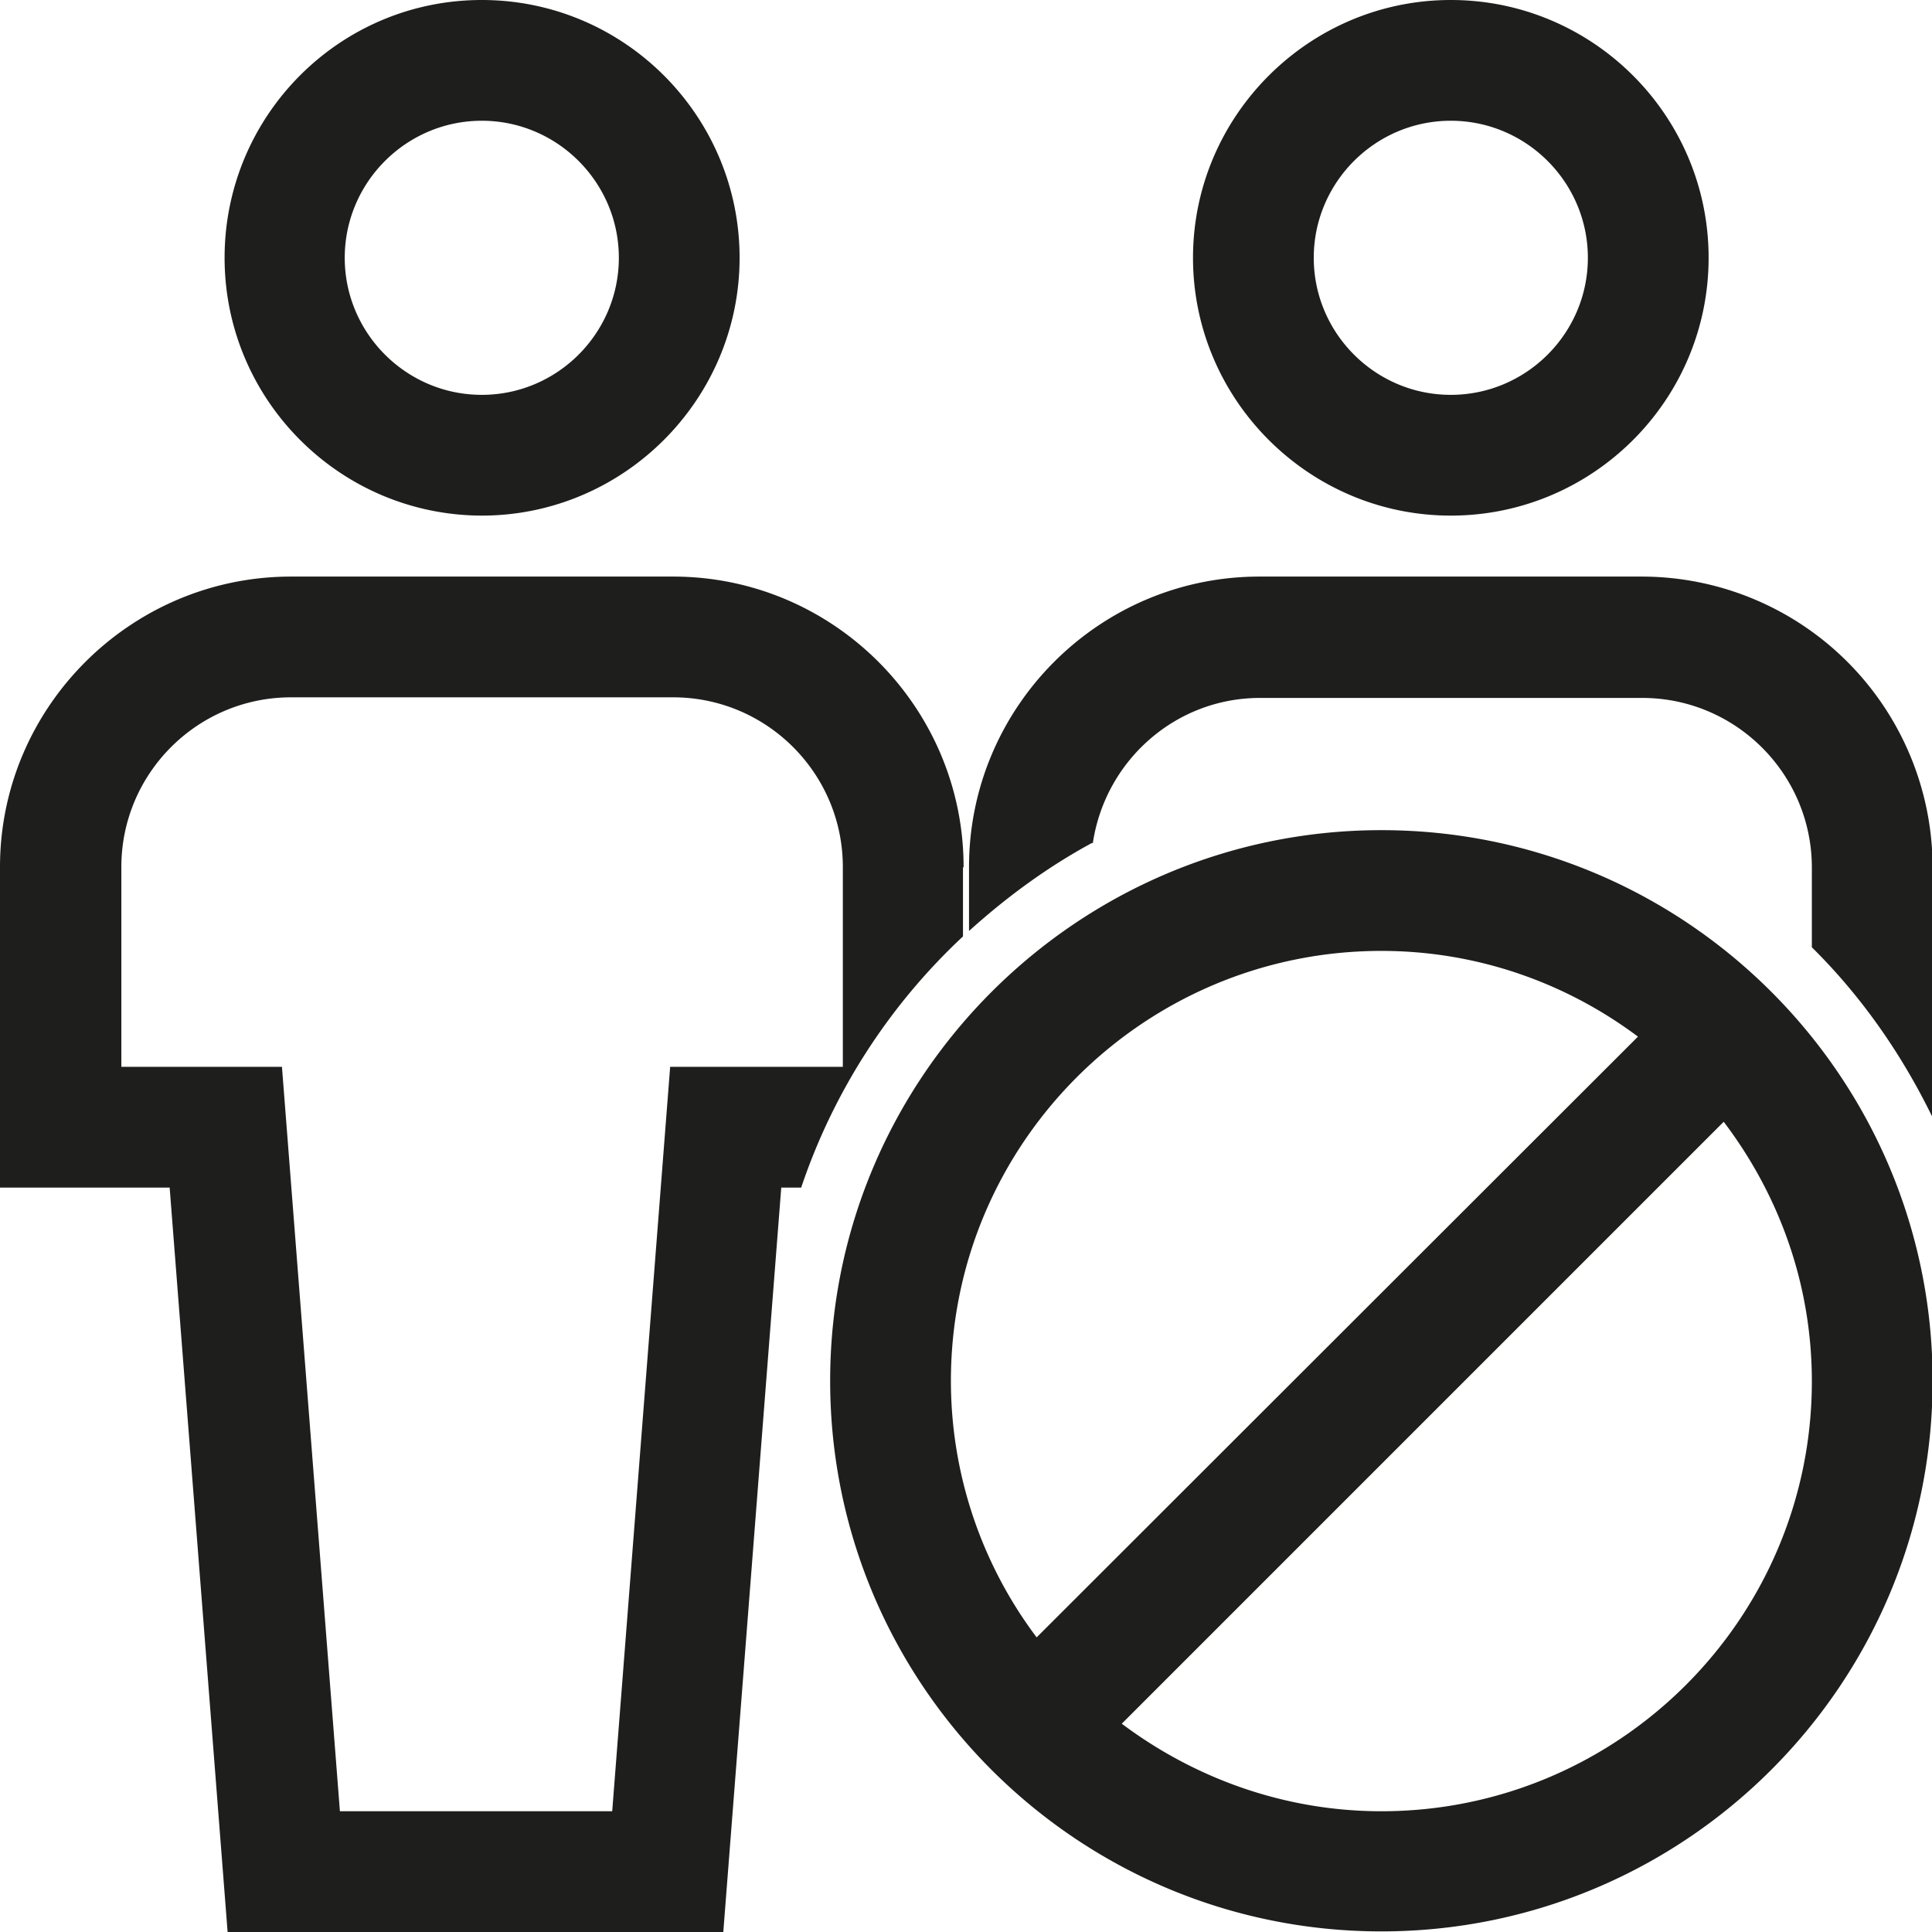 <svg viewBox="0 0 32 32" xmlns="http://www.w3.org/2000/svg">
  <path fill="#1e1e1c" d="M7.98 8.54c2.35 0 4.27-1.92 4.27-4.27S10.34 0 7.98 0 3.72 1.92 3.72 4.27s1.91 4.27 4.27 4.27Zm0-6.54c1.25 0 2.27 1.02 2.27 2.27S9.23 6.54 7.98 6.54 5.71 5.52 5.71 4.27 6.73 2 7.98 2m16.05 6.54c2.35 0 4.27-1.91 4.27-4.27S26.38 0 24.03 0s-4.27 1.92-4.27 4.27 1.92 4.27 4.27 4.27m0-6.54c1.25 0 2.27 1.02 2.27 2.27s-1.02 2.27-2.27 2.27-2.27-1.02-2.27-2.27S22.78 2 24.03 2m-5.94 11.96c-.74.4-1.42.9-2.04 1.46v-1.06c0-2.65 2.16-4.81 4.81-4.81h6.33a4.82 4.82 0 0 1 4.82 4.81v4.15c-.51-1.05-1.18-2.01-2-2.82v-1.32c0-1.55-1.26-2.81-2.81-2.81h-6.33c-1.41 0-2.57 1.05-2.77 2.41Zm-2.13.4c0-2.65-2.16-4.81-4.81-4.81H4.82C2.17 9.55 0 11.71 0 14.36v5.31h2.81L3.77 32h8.21l.96-12.33h.33a10.1 10.1 0 0 1 2.68-4.16v-1.14Zm-2 3.31H11.1L10.14 30H5.63l-.96-12.33H2.01v-3.31c0-1.55 1.26-2.81 2.81-2.81h6.33c1.55 0 2.81 1.26 2.81 2.81zm8.92-3.92c-5.03 0-9.13 4.09-9.13 9.12s4.09 9.12 9.13 9.12 9.13-4.09 9.13-9.12-4.09-9.12-9.13-9.12m0 2c1.59 0 3.06.53 4.25 1.42l-9.96 9.95a7.07 7.07 0 0 1-1.42-4.25c0-3.93 3.2-7.12 7.13-7.12m0 14.25c-1.61 0-3.1-.55-4.3-1.45l9.97-9.97c.91 1.2 1.46 2.68 1.46 4.3 0 3.93-3.2 7.12-7.13 7.12"/>
</svg>
